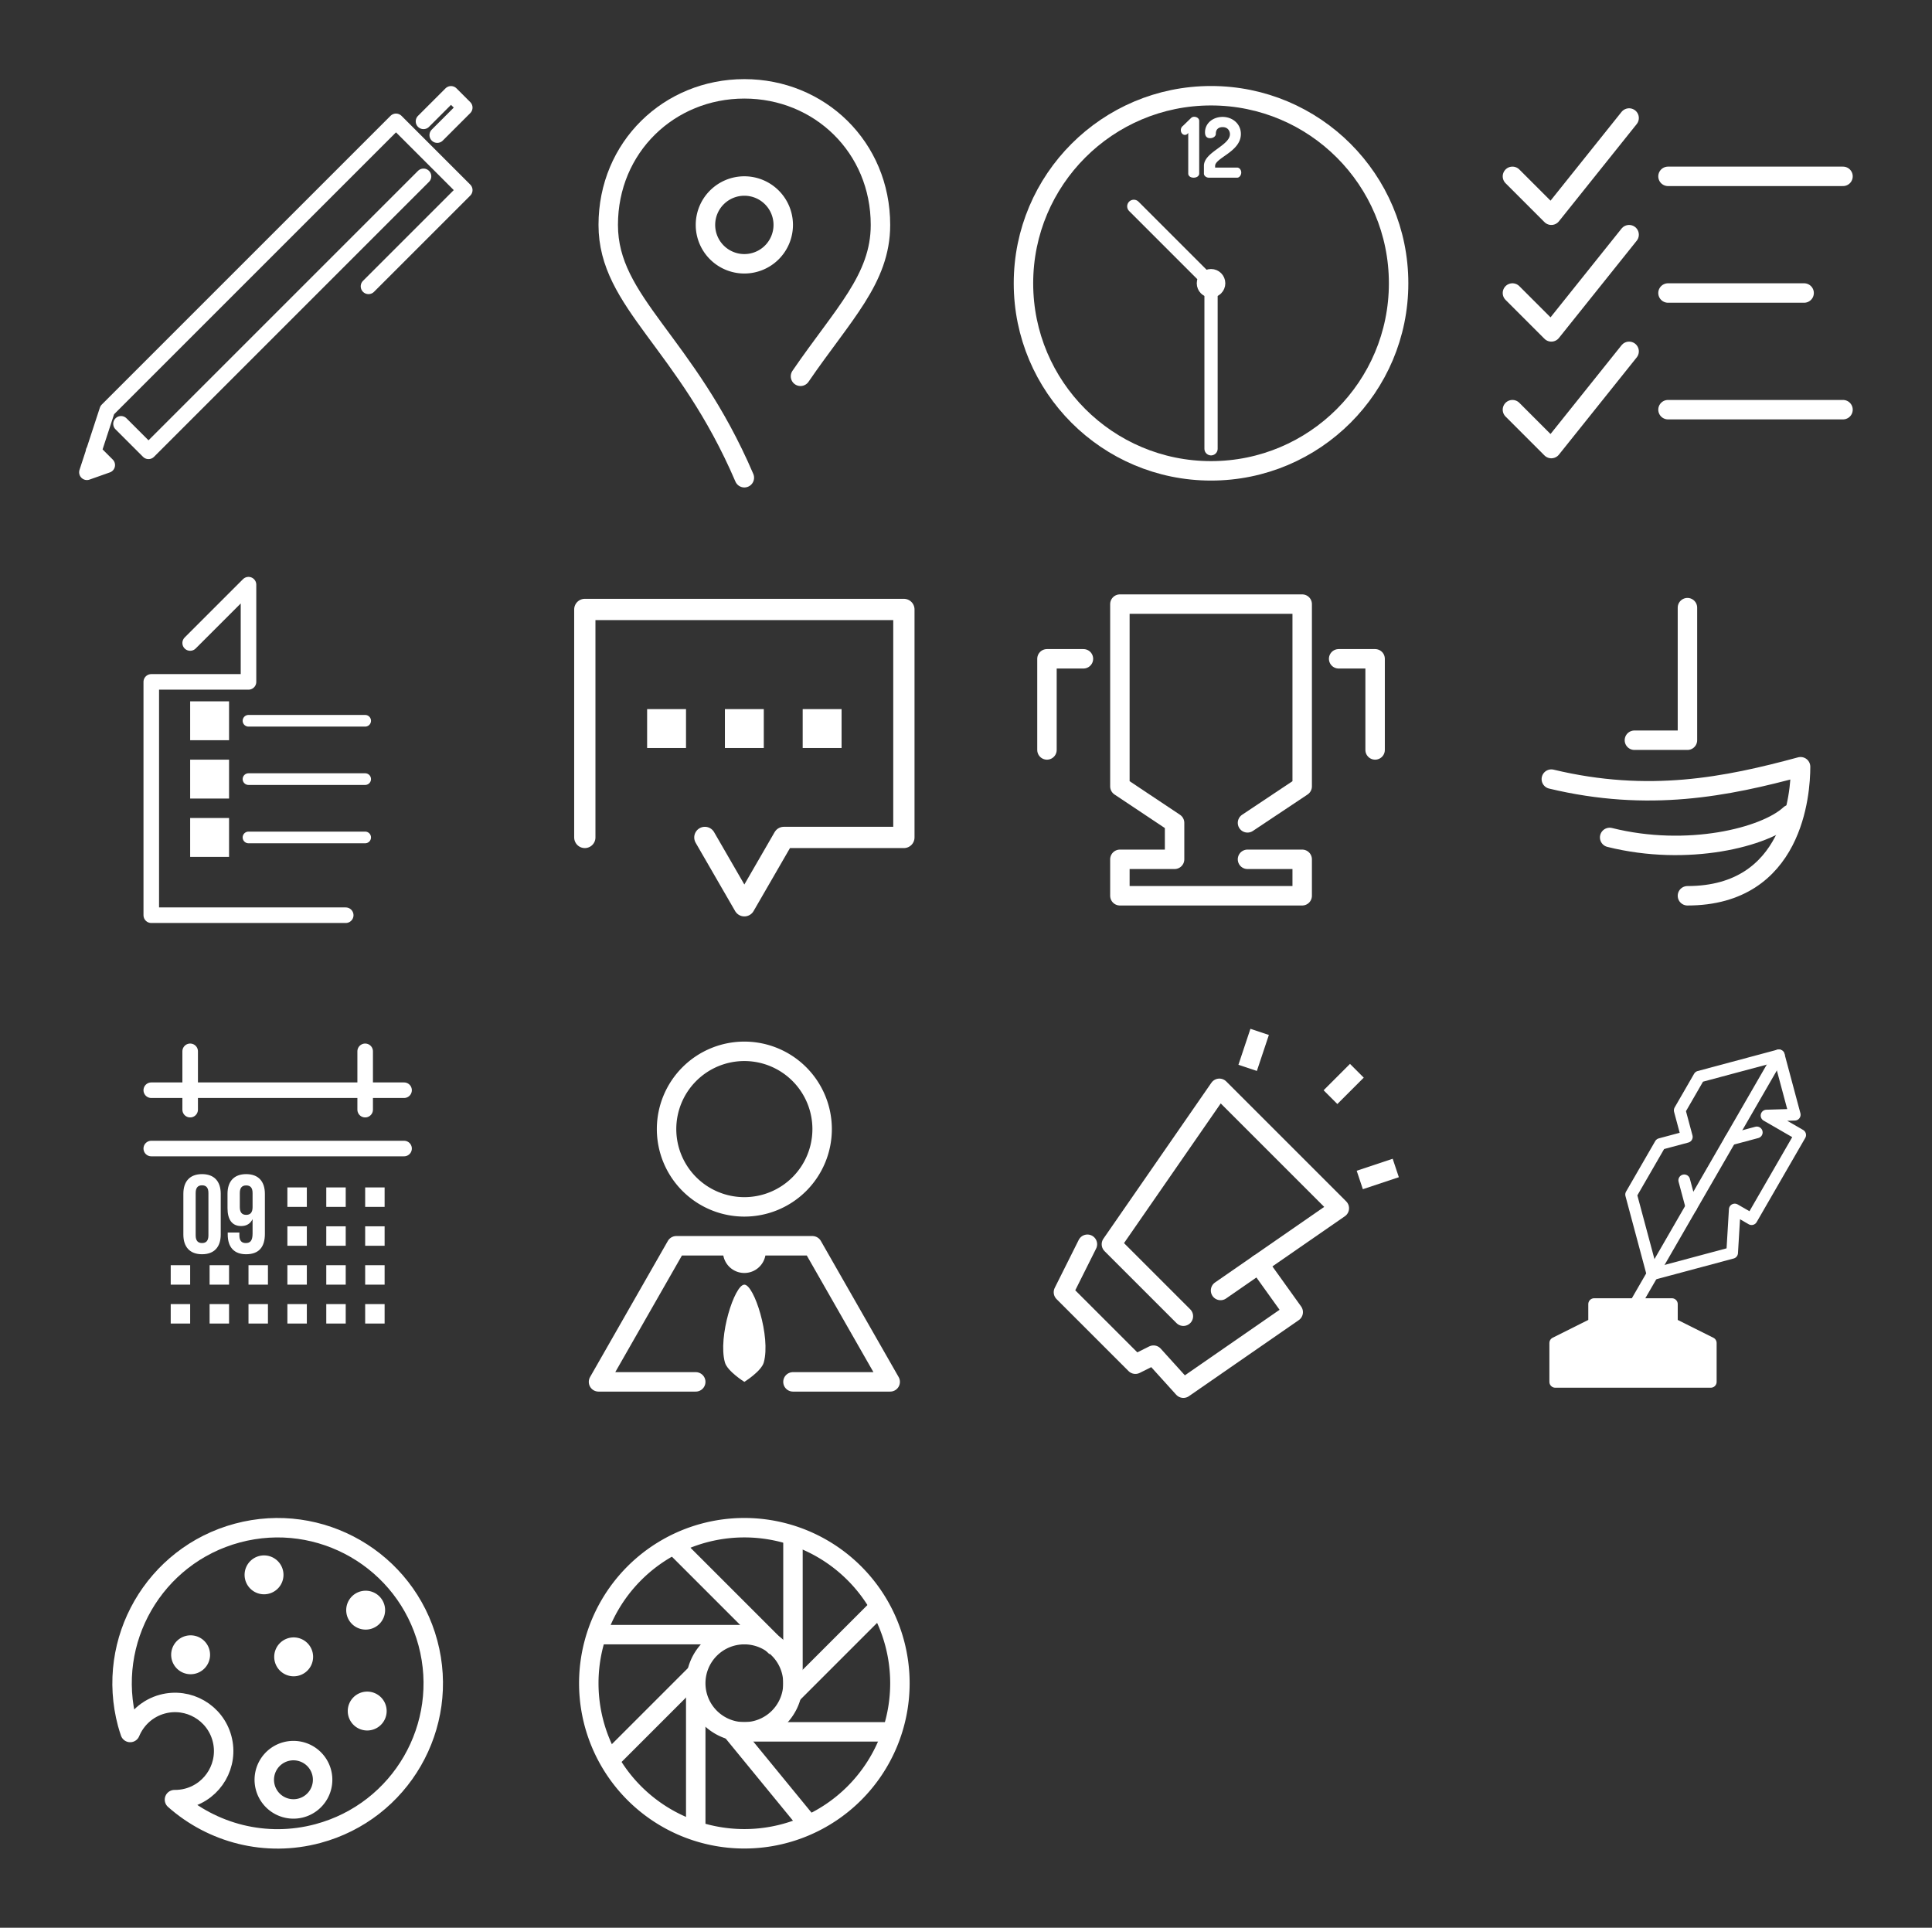 <?xml version="1.0" encoding="UTF-8" standalone="no"?>
<!-- Created with Inkscape (http://www.inkscape.org/) -->

<svg
   xmlns:dc="http://purl.org/dc/elements/1.1/"
   xmlns:cc="http://creativecommons.org/ns#"
   xmlns:rdf="http://www.w3.org/1999/02/22-rdf-syntax-ns#"
   xmlns:svg="http://www.w3.org/2000/svg"
   xmlns="http://www.w3.org/2000/svg"
   xmlns:sodipodi="http://sodipodi.sourceforge.net/DTD/sodipodi-0.dtd"
   xmlns:inkscape="http://www.inkscape.org/namespaces/inkscape"
   height="487.242"
   width="488.287"
   id="svg2"
   version="1.1"
   inkscape:version="0.91 r"
   sodipodi:docname="design.svg">
  <rect width="100%" height="100%" fill="#333333" stroke="none"/>
  <defs
     id="defs4" />
  <sodipodi:namedview
     id="base"
     pagecolor="#000000"
     bordercolor="#666666"
     borderopacity="1.0"
     inkscape:pageopacity="0.0"
     inkscape:pageshadow="2"
     inkscape:zoom="0.4162778"
     inkscape:cx="29.322563"
     inkscape:cy="378.24756"
     inkscape:document-units="px"
     inkscape:current-layer="layer1"
     showgrid="false"
     inkscape:window-width="1366"
     inkscape:window-height="713"
     inkscape:window-x="0"
     inkscape:window-y="30"
     inkscape:window-maximized="1"
     inkscape:snap-smooth-nodes="false"
     inkscape:object-nodes="true"
     inkscape:object-paths="true"
     fit-margin-top="20"
     fit-margin-left="20"
     fit-margin-right="20"
     fit-margin-bottom="20"
     showborder="true"
     inkscape:showpageshadow="false"
     borderlayer="false">
    <inkscape:grid
       type="xygrid"
       id="grid2985"
       empspacing="5"
       visible="true"
       enabled="true"
       snapvisiblegridlinesonly="true"
       originx="55.009"
       originy="-616.39" />
  </sodipodi:namedview>
  <g
     inkscape:label="Layer 1"
     inkscape:groupmode="layer"
     id="layer1"
     style="display:inline"
     transform="translate(55.009,51.269)">
    <circle
       r="47.406"
       cy="20.333"
       cx="251.064"
       style="color:#ffffff;display:inline;overflow:visible;visibility:visible;fill:none;stroke:#ffffff;stroke-width:4.915;stroke-linecap:round;stroke-linejoin:miter;stroke-miterlimit:4;stroke-dasharray:none;stroke-dashoffset:0;stroke-opacity:1;marker:none;enable-background:accumulate"
       id="path2999" />
    <circle
       r="1.378"
       cy="20.333"
       cx="251.064"
       id="path3001"
       style="color:#ffffff;display:inline;overflow:visible;visibility:visible;fill:none;stroke:#ffffff;stroke-width:4.462;stroke-linecap:round;stroke-linejoin:miter;stroke-miterlimit:4;stroke-dasharray:none;stroke-dashoffset:0;stroke-opacity:1;marker:none;enable-background:accumulate" />
    <path
       style="fill:none;stroke:#ffffff;stroke-width:3.346;stroke-linecap:round;stroke-linejoin:miter;stroke-miterlimit:4;stroke-dasharray:none;stroke-opacity:1"
       d="M 251.531,20.868 231.544,0.881"
       id="path3771"
       inkscape:connector-curvature="0" />
    <path
       style="fill:none;stroke:#ffffff;stroke-width:3.346;stroke-linecap:round;stroke-linejoin:miter;stroke-miterlimit:4;stroke-dasharray:none;stroke-opacity:1"
       d="m 251.064,19.776 0,42.386"
       id="path3773"
       inkscape:connector-curvature="0" />
    <path
       style="fill:none;stroke:#ffffff;stroke-width:4.915;stroke-linecap:round;stroke-linejoin:round;stroke-miterlimit:4;stroke-dasharray:none;stroke-opacity:1"
       d="m 327.239,-6.697 9.829,9.829 19.658,-24.573"
       id="path3783"
       inkscape:connector-curvature="0" />
    <path
       inkscape:connector-curvature="0"
       id="path3785"
       d="m 327.239,22.79 9.829,9.829 19.658,-24.573"
       style="fill:none;stroke:#ffffff;stroke-width:4.915;stroke-linecap:round;stroke-linejoin:round;stroke-miterlimit:4;stroke-dasharray:none;stroke-opacity:1" />
    <path
       style="fill:none;stroke:#ffffff;stroke-width:4.915;stroke-linecap:round;stroke-linejoin:round;stroke-miterlimit:4;stroke-dasharray:none;stroke-opacity:1"
       d="m 327.239,52.278 9.829,9.829 19.658,-24.573"
       id="path3787"
       inkscape:connector-curvature="0" />
    <path
       style="fill:none;stroke:#ffffff;stroke-width:4.915;stroke-linecap:round;stroke-linejoin:miter;stroke-miterlimit:4;stroke-dasharray:none;stroke-opacity:1"
       d="m 366.555,-6.697 44.231,0"
       id="path3789"
       inkscape:connector-curvature="0" />
    <path
       style="fill:none;stroke:#ffffff;stroke-width:4.915;stroke-linecap:round;stroke-linejoin:miter;stroke-miterlimit:4;stroke-dasharray:none;stroke-opacity:1"
       d="m 366.555,22.79 34.402,0"
       id="path3791"
       inkscape:connector-curvature="0" />
    <path
       style="fill:none;stroke:#ffffff;stroke-width:4.915;stroke-linecap:round;stroke-linejoin:miter;stroke-miterlimit:4;stroke-dasharray:none;stroke-opacity:1"
       d="m 366.555,52.278 44.231,0"
       id="path3793"
       inkscape:connector-curvature="0" />
    <path
       style="fill:none;stroke:#ffffff;stroke-width:5.376;stroke-linecap:round;stroke-linejoin:round;stroke-miterlimit:4;stroke-dasharray:none;stroke-opacity:1"
       d="m 123.136,160.397 9.979,17.271 9.979,-17.271 30.341,0 0,-57.625 -80.641,0 0,57.625"
       id="path3817"
       inkscape:connector-curvature="0" />
    <rect
       style="fill:#ffffff;fill-opacity:1;stroke:none"
       id="rect3819"
       width="9.829"
       height="9.829"
       x="108.543"
       y="127.961" />
    <rect
       y="127.961"
       x="128.201"
       height="9.829"
       width="9.829"
       id="rect3821"
       style="fill:#ffffff;fill-opacity:1;stroke:none" />
    <rect
       style="fill:#ffffff;fill-opacity:1;stroke:none"
       id="rect3823"
       width="9.829"
       height="9.829"
       x="147.859"
       y="127.961" />
    <path
       style="fill:none;stroke:#ffffff;stroke-width:4.915;stroke-linecap:round;stroke-linejoin:round;stroke-miterlimit:4;stroke-dasharray:none;stroke-opacity:1"
       d="m 260.279,165.926 13.822,0 0,9.215 -46.074,0 0,-9.215 13.822,0 0,-9.215 -13.822,-9.215 0,-46.074 46.074,0 0,46.074 -13.822,9.215"
       id="path3857"
       inkscape:connector-curvature="0" />
    <path
       style="fill:none;stroke:#ffffff;stroke-width:4.915;stroke-linecap:round;stroke-linejoin:round;stroke-miterlimit:4;stroke-dasharray:none;stroke-opacity:1"
       d="m 218.812,115.245 -9.215,0 0,23.037"
       id="path3859"
       inkscape:connector-curvature="0" />
    <path
       style="fill:none;stroke:#ffffff;stroke-width:4.915;stroke-linecap:round;stroke-linejoin:round;stroke-miterlimit:4;stroke-dasharray:none;stroke-opacity:1"
       d="m 283.316,115.245 9.215,0 0,23.037"
       id="path3861"
       inkscape:connector-curvature="0" />
  </g>
  <path
     style="fill:none;stroke:#ffffff;stroke-width:3.932;stroke-linecap:round;stroke-linejoin:round;stroke-miterlimit:4;stroke-dasharray:none;stroke-opacity:1"
     d="M 93.134,72.373 117.46,48.048 100.085,30.672 27.108,103.649 l -5.142,15.719 5.142,-1.819 -3.475,-3.475"
     id="path3002"
     inkscape:connector-curvature="0" />
  <path
     style="fill:none;stroke:#ffffff;stroke-width:3.932;stroke-linecap:round;stroke-linejoin:round;stroke-miterlimit:4;stroke-dasharray:none;stroke-opacity:1"
     d="M 107.035,44.573 37.533,114.074 30.583,107.124"
     id="path3004"
     inkscape:connector-curvature="0" />
  <path
     style="fill:none;stroke:#ffffff;stroke-width:3.932;stroke-linecap:round;stroke-linejoin:round;stroke-miterlimit:4;stroke-dasharray:none;stroke-opacity:1"
     d="m 107.035,30.672 6.95,-6.95 3.475,3.475 -6.95,6.95"
     id="path3006"
     inkscape:connector-curvature="0" />
  <path
     style="color:#ffffff;display:inline;overflow:visible;visibility:visible;fill:none;stroke:#ffffff;stroke-width:4.915;stroke-linecap:round;stroke-linejoin:round;stroke-miterlimit:4;stroke-dasharray:none;stroke-dashoffset:0;stroke-opacity:1;marker:none;enable-background:accumulate"
     d="m 202.313,95.113 c 10.732,-15.691 20.213,-24.593 20.213,-38.254 0,-19.671 -15.402,-34.402 -34.402,-34.402 l 0,0 c -19,0 -34.402,14.731 -34.402,34.402 0,19.671 19.658,29.475 34.402,63.889"
     id="path3826"
     inkscape:connector-curvature="0"
     sodipodi:nodetypes="csccsc" />
  <path
     inkscape:connector-curvature="0"
     id="path3831"
     d="m 197.953,56.846 a 9.829,9.829 0 0 1 -9.829,9.829 9.829,9.829 0 0 1 -9.829,-9.829 9.829,9.829 0 0 1 9.829,-9.829 9.829,9.829 0 0 1 9.829,9.829 z"
     style="color:#ffffff;display:inline;overflow:visible;visibility:visible;fill:none;stroke:#ffffff;stroke-width:4.915;stroke-linecap:round;stroke-linejoin:round;stroke-miterlimit:4;stroke-dasharray:none;stroke-dashoffset:0;stroke-opacity:1;marker:none;enable-background:accumulate" />
  <path
     style="font-style:normal;font-variant:normal;font-weight:300;font-stretch:normal;font-size:20.464px;line-height:125%;font-family:Roboto;-inkscape-font-specification:'Roboto Light';text-align:start;letter-spacing:0px;word-spacing:0px;writing-mode:lr-tb;text-anchor:start;fill:#ffffff;fill-opacity:1;stroke:none"
     d="m 301.803,29.517 c -0.308,0 -0.588,0.118 -0.781,0.311 l 0.002,-0.004 -2.089,2.027 0.042,-0.035 c -0.377,0.261 -0.539,0.696 -0.539,1.096 0,0.284 0.09,0.561 0.261,0.785 0.171,0.225 0.447,0.399 0.77,0.399 0.254,0 0.48,-0.102 0.689,-0.311 a 0.324,0.324 0 0 0 0.023,-0.023 l 0.131,-0.159 0,10.274 c 0,0.348 0.21,0.641 0.472,0.802 0.262,0.161 0.576,0.228 0.897,0.228 0.312,0 0.627,-0.067 0.897,-0.225 0.269,-0.157 0.503,-0.446 0.503,-0.806 l 0,-13.331 c 0,-0.346 -0.209,-0.626 -0.455,-0.789 -0.246,-0.163 -0.536,-0.242 -0.822,-0.242 z m 7.187,0.031 c -1.166,0 -2.267,0.373 -3.087,1.048 -0.82,0.675 -1.353,1.667 -1.353,2.839 0,0.499 0.108,0.883 0.353,1.144 0.245,0.262 0.591,0.347 0.923,0.347 0.826,0 1.461,-0.488 1.461,-1.123 0,-0.613 0.19,-1.006 0.484,-1.269 0.294,-0.263 0.716,-0.403 1.219,-0.403 0.684,0 1.124,0.239 1.419,0.578 0.295,0.339 0.438,0.796 0.438,1.217 0,0.66 -0.351,1.264 -0.937,1.872 -0.586,0.608 -1.395,1.197 -2.217,1.799 -0.822,0.602 -1.657,1.214 -2.304,1.906 -0.647,0.692 -1.115,1.486 -1.115,2.409 l 0,1.966 c 0,0.344 0.212,0.615 0.451,0.779 0.239,0.164 0.517,0.251 0.795,0.251 l 7.157,0 c 0.324,0 0.58,-0.198 0.753,-0.438 0.172,-0.24 0.278,-0.544 0.278,-0.87 0,-0.325 -0.108,-0.622 -0.286,-0.849 -0.178,-0.227 -0.439,-0.397 -0.745,-0.397 l -5.573,0 0,-0.443 c 0,-0.426 0.32,-0.876 0.904,-1.378 0.584,-0.502 1.394,-1.03 2.217,-1.628 1.646,-1.195 3.39,-2.716 3.39,-5.041 0,-2.59 -2.145,-4.317 -4.625,-4.317 z"
     id="path3876"
     inkscape:connector-curvature="0" />
  <path
     style="fill:none;stroke:#ffffff;stroke-width:3.932;stroke-linecap:round;stroke-linejoin:round;stroke-opacity:1"
     d="m 48.061,162.521 14.744,-14.744 0,24.573 -24.573,0 0,58.974 49.145,0"
     id="path3025"
     inkscape:connector-curvature="0" />
  <path
     style="fill:#ffffff;fill-opacity:1;stroke:none"
     d="m 48.061,177.265 9.829,0 0,9.829 -9.829,0 z"
     id="rect3796"
     inkscape:connector-curvature="0" />
  <path
     style="fill:#ffffff;fill-opacity:1;stroke:none"
     d="m 48.061,192.008 9.829,0 0,9.829 -9.829,0 z"
     id="rect3798"
     inkscape:connector-curvature="0" />
  <path
     style="fill:#ffffff;fill-opacity:1;stroke:none"
     d="m 48.061,206.752 9.829,0 0,9.829 -9.829,0 z"
     id="rect3800"
     inkscape:connector-curvature="0" />
  <path
     style="fill:none;stroke:#ffffff;stroke-width:2.949;stroke-linecap:round;stroke-linejoin:miter;stroke-miterlimit:4;stroke-dasharray:none;stroke-opacity:1"
     d="m 62.804,182.179 29.487,0"
     id="path3802"
     inkscape:connector-curvature="0" />
  <path
     style="fill:none;stroke:#ffffff;stroke-width:2.949;stroke-linecap:round;stroke-linejoin:miter;stroke-miterlimit:4;stroke-dasharray:none;stroke-opacity:1"
     d="m 62.804,196.923 29.487,0"
     id="path3804"
     inkscape:connector-curvature="0" />
  <path
     style="fill:none;stroke:#ffffff;stroke-width:2.949;stroke-linecap:round;stroke-linejoin:miter;stroke-miterlimit:4;stroke-dasharray:none;stroke-opacity:1"
     d="m 62.804,211.666 29.487,0"
     id="path3806"
     inkscape:connector-curvature="0" />
  <path
     style="fill:none;stroke:#ffffff;stroke-width:4.915;stroke-linecap:round;stroke-linejoin:round;stroke-miterlimit:4;stroke-dasharray:none;stroke-opacity:1"
     d="m 426.478,153.586 0,33.508 -13.403,0"
     id="path3878"
     inkscape:connector-curvature="0"
     sodipodi:nodetypes="ccc" />
  <path
     style="fill:none;stroke:#ffffff;stroke-width:4.915;stroke-linecap:round;stroke-linejoin:round;stroke-miterlimit:4;stroke-dasharray:none;stroke-opacity:1"
     d="m 392.077,196.923 c 24.573,5.897 44.231,1.966 62.995,-3.127 0,6.702 -1.787,32.615 -28.594,32.615"
     id="path3880"
     inkscape:connector-curvature="0"
     sodipodi:nodetypes="ccc" />
  <path
     style="fill:none;stroke:#ffffff;stroke-width:4.915;stroke-linecap:round;stroke-linejoin:round;stroke-miterlimit:4;stroke-dasharray:none;stroke-opacity:1"
     d="m 406.82,211.666 c 19.658,4.915 39.316,0 45.571,-5.808"
     id="path3884"
     inkscape:connector-curvature="0"
     sodipodi:nodetypes="cc" />
  <path
     style="fill:none;stroke:#ffffff;stroke-width:3.932;stroke-linecap:round;stroke-linejoin:round;stroke-miterlimit:4;stroke-dasharray:none;stroke-opacity:1"
     d="m 48.061,265.726 0,14.744"
     id="path3904"
     inkscape:connector-curvature="0" />
  <path
     style="fill:none;stroke:#ffffff;stroke-width:3.932;stroke-linecap:round;stroke-linejoin:round;stroke-miterlimit:4;stroke-dasharray:none;stroke-opacity:1"
     d="m 92.291,265.726 0,14.744"
     id="path3906"
     inkscape:connector-curvature="0" />
  <path
     style="fill:none;stroke:#ffffff;stroke-width:3.932;stroke-linecap:round;stroke-linejoin:round;stroke-miterlimit:4;stroke-dasharray:none;stroke-opacity:1"
     d="m 38.232,275.555 63.889,0"
     id="path3908"
     inkscape:connector-curvature="0"
     sodipodi:nodetypes="cc" />
  <path
     style="fill:none;stroke:#ffffff;stroke-width:3.932;stroke-linecap:round;stroke-linejoin:round;stroke-miterlimit:4;stroke-dasharray:none;stroke-opacity:1"
     d="m 38.232,290.298 63.889,0"
     id="path3910"
     inkscape:connector-curvature="0"
     sodipodi:nodetypes="cc" />
  <path
     inkscape:connector-curvature="0"
     id="path3453"
     style="font-style:normal;font-variant:normal;font-weight:bold;font-stretch:normal;font-size:medium;line-height:125%;font-family:'Bebas Neue';-inkscape-font-specification:'Bebas Neue Bold';text-align:start;letter-spacing:0px;word-spacing:0px;writing-mode:lr-tb;text-anchor:start;fill:#ffffff;fill-opacity:1;stroke:none"
     d="m 49.453,301.545 c 0,-1.414 0.622,-1.952 1.612,-1.952 0.99,0 1.612,0.537 1.612,1.952 l 0,10.691 c 0,1.414 -0.622,1.952 -1.612,1.952 -0.99,0 -1.612,-0.537 -1.612,-1.952 l 0,-10.691 z m -3.111,10.493 c 0,3.168 1.669,4.978 4.723,4.978 3.055,0 4.723,-1.81 4.723,-4.978 l 0,-10.295 c 0,-3.168 -1.669,-4.978 -4.723,-4.978 -3.055,0 -4.723,1.81 -4.723,4.978 l 0,10.295 z" />
  <path
     inkscape:connector-curvature="0"
     id="path3455"
     style="font-style:normal;font-variant:normal;font-weight:bold;font-stretch:normal;font-size:medium;line-height:125%;font-family:'Bebas Neue';-inkscape-font-specification:'Bebas Neue Bold';text-align:start;letter-spacing:0px;word-spacing:0px;writing-mode:lr-tb;text-anchor:start;fill:#ffffff;fill-opacity:1;stroke:none"
     d="m 66.946,301.743 c 0,-3.168 -1.669,-4.978 -4.723,-4.978 -3.055,0 -4.723,1.81 -4.723,4.978 l 0,3.62 c 0,2.913 1.16,4.525 3.451,4.525 1.386,0 2.348,-0.622 2.885,-1.754 l 0,3.62 c 0,1.895 -0.622,2.432 -1.725,2.432 -0.99,0 -1.612,-0.537 -1.612,-1.952 l 0,-0.707 -2.942,0 0,0.509 c 0,3.168 1.584,4.978 4.639,4.978 3.224,0 4.752,-1.81 4.752,-5.148 l 0,-10.126 z m -4.723,5.317 c -0.99,0 -1.612,-0.537 -1.612,-1.952 l 0,-3.564 c 0,-1.414 0.622,-1.923 1.612,-1.923 0.99,0 1.612,0.509 1.612,1.923 l 0,3.564 c 0,1.414 -0.622,1.952 -1.612,1.952 z" />
  <path
     style="fill:#ffffff;fill-opacity:1;stroke:none"
     d="m 72.633,300.127 4.915,0 0,4.915 -4.915,0 z"
     id="rect3916"
     inkscape:connector-curvature="0" />
  <path
     style="fill:#ffffff;fill-opacity:1;stroke:none"
     d="m 82.462,300.127 4.915,0 0,4.915 -4.915,0 z"
     id="rect3918"
     inkscape:connector-curvature="0" />
  <path
     style="fill:#ffffff;fill-opacity:1;stroke:none"
     d="m 92.291,300.127 4.915,0 0,4.915 -4.915,0 z"
     id="rect3920"
     inkscape:connector-curvature="0" />
  <path
     style="fill:#ffffff;fill-opacity:1;stroke:none"
     d="m 92.291,309.957 4.915,0 0,4.915 -4.915,0 z"
     id="rect3922"
     inkscape:connector-curvature="0" />
  <path
     style="fill:#ffffff;fill-opacity:1;stroke:none"
     d="m 82.462,309.957 4.915,0 0,4.915 -4.915,0 z"
     id="rect3924"
     inkscape:connector-curvature="0" />
  <path
     style="fill:#ffffff;fill-opacity:1;stroke:none"
     d="m 72.633,309.957 4.915,0 0,4.915 -4.915,0 z"
     id="rect3926"
     inkscape:connector-curvature="0" />
  <path
     style="fill:#ffffff;fill-opacity:1;stroke:none"
     d="m 72.633,319.786 4.915,0 0,4.915 -4.915,0 z"
     id="rect3928"
     inkscape:connector-curvature="0" />
  <path
     style="fill:#ffffff;fill-opacity:1;stroke:none"
     d="m 82.462,319.786 4.915,0 0,4.915 -4.915,0 z"
     id="rect3930"
     inkscape:connector-curvature="0" />
  <path
     style="fill:#ffffff;fill-opacity:1;stroke:none"
     d="m 92.291,319.786 4.915,0 0,4.915 -4.915,0 z"
     id="rect3932"
     inkscape:connector-curvature="0" />
  <path
     style="fill:#ffffff;fill-opacity:1;stroke:none"
     d="m 92.291,329.615 4.915,0 0,4.915 -4.915,0 z"
     id="rect3934"
     inkscape:connector-curvature="0" />
  <path
     style="fill:#ffffff;fill-opacity:1;stroke:none"
     d="m 82.462,329.615 4.915,0 0,4.915 -4.915,0 z"
     id="rect3936"
     inkscape:connector-curvature="0" />
  <path
     style="fill:#ffffff;fill-opacity:1;stroke:none"
     d="m 72.633,329.615 4.915,0 0,4.915 -4.915,0 z"
     id="rect3938"
     inkscape:connector-curvature="0" />
  <path
     style="fill:#ffffff;fill-opacity:1;stroke:none"
     d="m 62.804,319.786 4.915,0 0,4.915 -4.915,0 z"
     id="rect3940"
     inkscape:connector-curvature="0" />
  <path
     style="fill:#ffffff;fill-opacity:1;stroke:none"
     d="m 62.804,329.615 4.915,0 0,4.915 -4.915,0 z"
     id="rect3942"
     inkscape:connector-curvature="0" />
  <path
     style="fill:#ffffff;fill-opacity:1;stroke:none"
     d="m 52.975,319.786 4.915,0 0,4.915 -4.915,0 z"
     id="rect3944"
     inkscape:connector-curvature="0" />
  <path
     style="fill:#ffffff;fill-opacity:1;stroke:none"
     d="m 43.146,319.786 4.915,0 0,4.915 -4.915,0 z"
     id="rect3946"
     inkscape:connector-curvature="0" />
  <path
     style="fill:#ffffff;fill-opacity:1;stroke:none"
     d="m 43.146,329.615 4.915,0 0,4.915 -4.915,0 z"
     id="rect3948"
     inkscape:connector-curvature="0" />
  <path
     style="fill:#ffffff;fill-opacity:1;stroke:none"
     d="m 52.975,329.615 4.915,0 0,4.915 -4.915,0 z"
     id="rect3950"
     inkscape:connector-curvature="0" />
  <path
     style="color:#ffffff;display:inline;overflow:visible;visibility:visible;fill:none;stroke:#ffffff;stroke-width:4.915;stroke-linecap:round;stroke-linejoin:round;stroke-miterlimit:4;stroke-dasharray:none;stroke-dashoffset:0;stroke-opacity:1;marker:none;enable-background:accumulate"
     d="m 207.782,285.384 a 19.658,19.658 0 0 1 -19.658,19.658 19.658,19.658 0 0 1 -19.658,-19.658 19.658,19.658 0 0 1 19.658,-19.658 19.658,19.658 0 0 1 19.658,19.658 z"
     id="path3952"
     inkscape:connector-curvature="0" />
  <path
     style="fill:none;stroke:#ffffff;stroke-width:4.915;stroke-linecap:round;stroke-linejoin:round;stroke-miterlimit:4;stroke-dasharray:none;stroke-opacity:1"
     d="m 200.411,349.273 24.573,0 -19.658,-34.402 -34.402,0 -19.658,34.402 24.573,0"
     id="path3954"
     inkscape:connector-curvature="0"
     sodipodi:nodetypes="cccccc" />
  <path
     style="color:#ffffff;display:inline;overflow:visible;visibility:visible;fill:#ffffff;stroke:none;stroke-width:1;marker:none;enable-background:accumulate"
     d="m 193.53,316.345 a 5.406,5.406 0 0 1 -2.703,4.682 5.406,5.406 0 0 1 -5.406,0 5.406,5.406 0 0 1 -2.703,-4.682"
     id="path3956"
     inkscape:connector-curvature="0" />
  <path
     style="fill:#ffffff;stroke:none"
     d="m 188.124,324.7 c -2.457,0 -6.717,13.149 -4.915,19.658 0.618,2.233 4.915,4.915 4.915,4.915 0,0 4.296,-2.682 4.915,-4.915 1.803,-6.509 -2.457,-19.658 -4.915,-19.658 z"
     id="path3958"
     inkscape:connector-curvature="0"
     sodipodi:nodetypes="sacas" />
  <path
     style="fill:none;stroke:#ffffff;stroke-width:4.915;stroke-linecap:round;stroke-linejoin:round;stroke-miterlimit:4;stroke-dasharray:none;stroke-opacity:1"
     d="m 299.083,332.679 -18.19,-18.19 27.286,-39.413 30.317,30.317 -30.019,20.783"
     id="path3971"
     inkscape:connector-curvature="0" />
  <path
     style="fill:none;stroke:#ffffff;stroke-width:4.915;stroke-linecap:round;stroke-linejoin:round;stroke-miterlimit:4;stroke-dasharray:none;stroke-opacity:1"
     d="m 274.83,314.489 -6.063,12.127 18.19,18.19 4.574,-2.287 7.553,8.351 27.761,-19.219 -8.714,-12.158"
     id="path3973"
     inkscape:connector-curvature="0"
     sodipodi:nodetypes="ccccccc" />
  <path
     sodipodi:nodetypes="cc"
     style="fill:none;stroke:#ffffff;stroke-width:4.915;stroke-linecap:butt;stroke-linejoin:miter;stroke-miterlimit:4;stroke-dasharray:none;stroke-opacity:1"
     d="m 315.327,269.907 3.032,-9.095"
     id="path3979"
     inkscape:connector-curvature="0" />
  <path
     sodipodi:nodetypes="cc"
     style="fill:none;stroke:#ffffff;stroke-width:4.915;stroke-linecap:butt;stroke-linejoin:miter;stroke-miterlimit:4;stroke-dasharray:none;stroke-opacity:1"
     d="m 343.665,298.245 9.095,-3.032"
     id="path3981"
     inkscape:connector-curvature="0" />
  <path
     sodipodi:nodetypes="cc"
     style="fill:none;stroke:#ffffff;stroke-width:4.915;stroke-linecap:butt;stroke-linejoin:miter;stroke-miterlimit:4;stroke-dasharray:none;stroke-opacity:1"
     d="m 336.262,277.31 6.67,-6.67"
     id="path3983"
     inkscape:connector-curvature="0" />
  <path
     style="fill:none;stroke:#ffffff;stroke-width:2.949;stroke-linecap:round;stroke-linejoin:round;stroke-miterlimit:4;stroke-dasharray:none;stroke-opacity:1"
     d="m 449.581,266.737 -36.859,63.841"
     id="path3994"
     inkscape:connector-curvature="0" />
  <path
     style="fill:none;stroke:#ffffff;stroke-width:2.949;stroke-linecap:round;stroke-linejoin:round;stroke-miterlimit:4;stroke-dasharray:none;stroke-opacity:1"
     d="m 417.637,322.066 20.14,-5.397 0.658,-10.969 4.256,2.457 12.286,-21.28 -8.512,-4.915 7.138,-0.214 -4.022,-15.011 -20.14,5.397 -4.915,8.512 1.799,6.713 -6.713,1.799 -7.372,12.768 z"
     id="path3996"
     inkscape:connector-curvature="0"
     sodipodi:nodetypes="cccccccccccccc" />
  <path
     style="fill:none;stroke:#ffffff;stroke-width:2.949;stroke-linecap:round;stroke-linejoin:round;stroke-miterlimit:4;stroke-dasharray:none;stroke-opacity:1"
     d="m 427.466,305.042 c -1.799,-6.713 -1.799,-6.713 -1.799,-6.713"
     id="path3998"
     inkscape:connector-curvature="0" />
  <path
     style="fill:none;stroke:#ffffff;stroke-width:2.949;stroke-linecap:round;stroke-linejoin:round;stroke-miterlimit:4;stroke-dasharray:none;stroke-opacity:1"
     d="m 437.295,288.018 6.713,-1.799"
     id="path4000"
     inkscape:connector-curvature="0" />
  <path
     style="fill:#ffffff;stroke:#ffffff;stroke-width:2.949;stroke-linecap:round;stroke-linejoin:round;stroke-miterlimit:4;stroke-dasharray:none;stroke-opacity:1"
     d="m 402.893,329.615 19.658,0 0,4.915 9.829,4.915 0,9.829 -39.316,0 0,-9.829 9.829,-4.915 z"
     id="path4008"
     inkscape:connector-curvature="0"
     sodipodi:nodetypes="ccccccccc" />
  <path
     style="color:#ffffff;display:inline;overflow:visible;visibility:visible;fill:none;stroke:#ffffff;stroke-width:4.915;stroke-linecap:round;stroke-linejoin:round;stroke-miterlimit:4;stroke-dasharray:none;stroke-dashoffset:0;stroke-opacity:1;marker:none;enable-background:accumulate"
     d="m 80.352,463.437 c 20.974,-5.62 33.421,-27.178 27.801,-48.152 -5.62,-20.974 -27.178,-33.421 -48.152,-27.801 -20.974,5.62 -33.421,27.178 -27.801,48.152 0.205,0.766 0.454,1.517 0.701,2.261 1.415,-3.399 4.326,-6.152 8.157,-7.178 6.554,-1.756 13.291,2.133 15.048,8.688 1.756,6.554 -2.133,13.291 -8.688,15.048 -1.11,0.297 -2.228,0.426 -3.324,0.414 9.55,8.46 23.012,12.119 36.258,8.569 z"
     id="path4018"
     inkscape:connector-curvature="0" />
  <path
     style="color:#ffffff;display:inline;overflow:visible;visibility:visible;fill:none;stroke:#ffffff;stroke-width:4.915;stroke-linecap:butt;stroke-linejoin:miter;stroke-miterlimit:4;stroke-dasharray:none;stroke-dashoffset:0;stroke-opacity:1;marker:none;enable-background:accumulate"
     d="m 67.045,451.752 a 7.372,7.372 0 0 1 5.213,-9.029 7.372,7.372 0 0 1 9.029,5.213 7.372,7.372 0 0 1 -5.213,9.029 7.372,7.372 0 0 1 -9.029,-5.213 z"
     id="path4037"
     inkscape:connector-curvature="0" />
  <path
     style="color:#ffffff;display:inline;overflow:visible;visibility:visible;fill:#ffffff;stroke:none;stroke-width:1;marker:none;enable-background:accumulate"
     d="m 71.646,398.05 a 4.915,4.915 0 0 1 -4.915,4.915 4.915,4.915 0 0 1 -4.915,-4.915 4.915,4.915 0 0 1 4.915,-4.915 4.915,4.915 0 0 1 4.915,4.915 z"
     id="path4039"
     inkscape:connector-curvature="0" />
  <path
     style="color:#ffffff;display:inline;overflow:visible;visibility:visible;fill:#ffffff;stroke:none;stroke-width:1;marker:none;enable-background:accumulate"
     d="m 79.134,418.777 a 4.915,4.915 0 0 1 -4.915,4.915 4.915,4.915 0 0 1 -4.915,-4.915 4.915,4.915 0 0 1 4.915,-4.915 4.915,4.915 0 0 1 4.915,4.915 z"
     id="path4041"
     inkscape:connector-curvature="0" />
  <path
     style="color:#ffffff;display:inline;overflow:visible;visibility:visible;fill:#ffffff;stroke:none;stroke-width:1;marker:none;enable-background:accumulate"
     d="m 97.722,432.475 a 4.915,4.915 0 0 1 -4.915,4.915 4.915,4.915 0 0 1 -4.915,-4.915 4.915,4.915 0 0 1 4.915,-4.915 4.915,4.915 0 0 1 4.915,4.915 z"
     id="path4043"
     inkscape:connector-curvature="0" />
  <path
     style="color:#ffffff;display:inline;overflow:visible;visibility:visible;fill:#ffffff;stroke:none;stroke-width:1;marker:none;enable-background:accumulate"
     d="m 97.331,406.975 a 4.915,4.915 0 0 1 -4.915,4.915 4.915,4.915 0 0 1 -4.915,-4.915 4.915,4.915 0 0 1 4.915,-4.915 4.915,4.915 0 0 1 4.915,4.915 z"
     id="path4045"
     inkscape:connector-curvature="0" />
  <path
     style="color:#ffffff;display:inline;overflow:visible;visibility:visible;fill:#ffffff;stroke:none;stroke-width:1;marker:none;enable-background:accumulate"
     d="m 53.091,418.253 a 4.915,4.915 0 0 1 -4.915,4.915 4.915,4.915 0 0 1 -4.915,-4.915 4.915,4.915 0 0 1 4.915,-4.915 4.915,4.915 0 0 1 4.915,4.915 z"
     id="path4049"
     inkscape:connector-curvature="0" />
  <path
     style="color:#ffffff;display:inline;overflow:visible;visibility:visible;fill:none;stroke:#ffffff;stroke-width:4.915;stroke-linecap:round;stroke-linejoin:round;stroke-miterlimit:4;stroke-dasharray:none;stroke-dashoffset:0;stroke-opacity:1;marker:none;enable-background:accumulate"
     d="m 227.44,425.448 a 39.316,39.316 0 0 1 -39.316,39.316 39.316,39.316 0 0 1 -39.316,-39.316 39.316,39.316 0 0 1 39.316,-39.316 39.316,39.316 0 0 1 39.316,39.316 z"
     id="path4051"
     inkscape:connector-curvature="0" />
  <path
     style="color:#ffffff;display:inline;overflow:visible;visibility:visible;fill:none;stroke:#ffffff;stroke-width:4.915;stroke-linecap:round;stroke-linejoin:round;stroke-miterlimit:4;stroke-dasharray:none;stroke-dashoffset:0;stroke-opacity:1;marker:none;enable-background:accumulate"
     d="m 200.411,425.448 a 12.286,12.286 0 0 1 -12.286,12.286 12.286,12.286 0 0 1 -12.286,-12.286 12.286,12.286 0 0 1 12.286,-12.286 12.286,12.286 0 0 1 12.286,12.286 z"
     id="path4053"
     inkscape:connector-curvature="0" />
  <path
     style="fill:none;stroke:#ffffff;stroke-width:4.915;stroke-linecap:butt;stroke-linejoin:miter;stroke-miterlimit:4;stroke-dasharray:none;stroke-opacity:1"
     d="m 200.411,427.905 0,-39.316"
     id="path4073"
     inkscape:connector-curvature="0" />
  <path
     style="fill:none;stroke:#ffffff;stroke-width:4.915;stroke-linecap:butt;stroke-linejoin:miter;stroke-miterlimit:4;stroke-dasharray:none;stroke-opacity:1"
     d="m 175.838,427.905 0,34.402"
     id="path4077"
     inkscape:connector-curvature="0" />
  <path
     style="fill:none;stroke:#ffffff;stroke-width:4.915;stroke-linecap:butt;stroke-linejoin:miter;stroke-miterlimit:4;stroke-dasharray:none;stroke-opacity:1"
     d="m 185.667,437.734 39.316,0"
     id="path4079"
     inkscape:connector-curvature="0" />
  <path
     style="fill:none;stroke:#ffffff;stroke-width:4.915;stroke-linecap:butt;stroke-linejoin:miter;stroke-miterlimit:4;stroke-dasharray:none;stroke-opacity:1"
     d="m 190.582,413.161 -39.316,0"
     id="path4081"
     inkscape:connector-curvature="0" />
  <path
     style="fill:none;stroke:#ffffff;stroke-width:4.915;stroke-linecap:butt;stroke-linejoin:miter;stroke-miterlimit:4;stroke-dasharray:none;stroke-opacity:1"
     d="M 196.177,416.348 170.923,391.094"
     id="path4083"
     inkscape:connector-curvature="0" />
  <path
     style="fill:none;stroke:#ffffff;stroke-width:4.915;stroke-linecap:butt;stroke-linejoin:miter;stroke-miterlimit:4;stroke-dasharray:none;stroke-opacity:1"
     d="m 199.725,428.661 22.607,-22.607"
     id="path4085"
     inkscape:connector-curvature="0" />
  <path
     style="fill:none;stroke:#ffffff;stroke-width:4.915;stroke-linecap:butt;stroke-linejoin:miter;stroke-miterlimit:4;stroke-dasharray:none;stroke-opacity:1"
     d="m 185.116,437.636 20.209,24.671"
     id="path4087"
     inkscape:connector-curvature="0"
     sodipodi:nodetypes="cc" />
  <path
     style="fill:none;stroke:#ffffff;stroke-width:4.915;stroke-linecap:butt;stroke-linejoin:miter;stroke-miterlimit:4;stroke-dasharray:none;stroke-opacity:1"
     d="m 176.351,422.609 -22.361,22.361"
     id="path4089"
     inkscape:connector-curvature="0" />
</svg>
